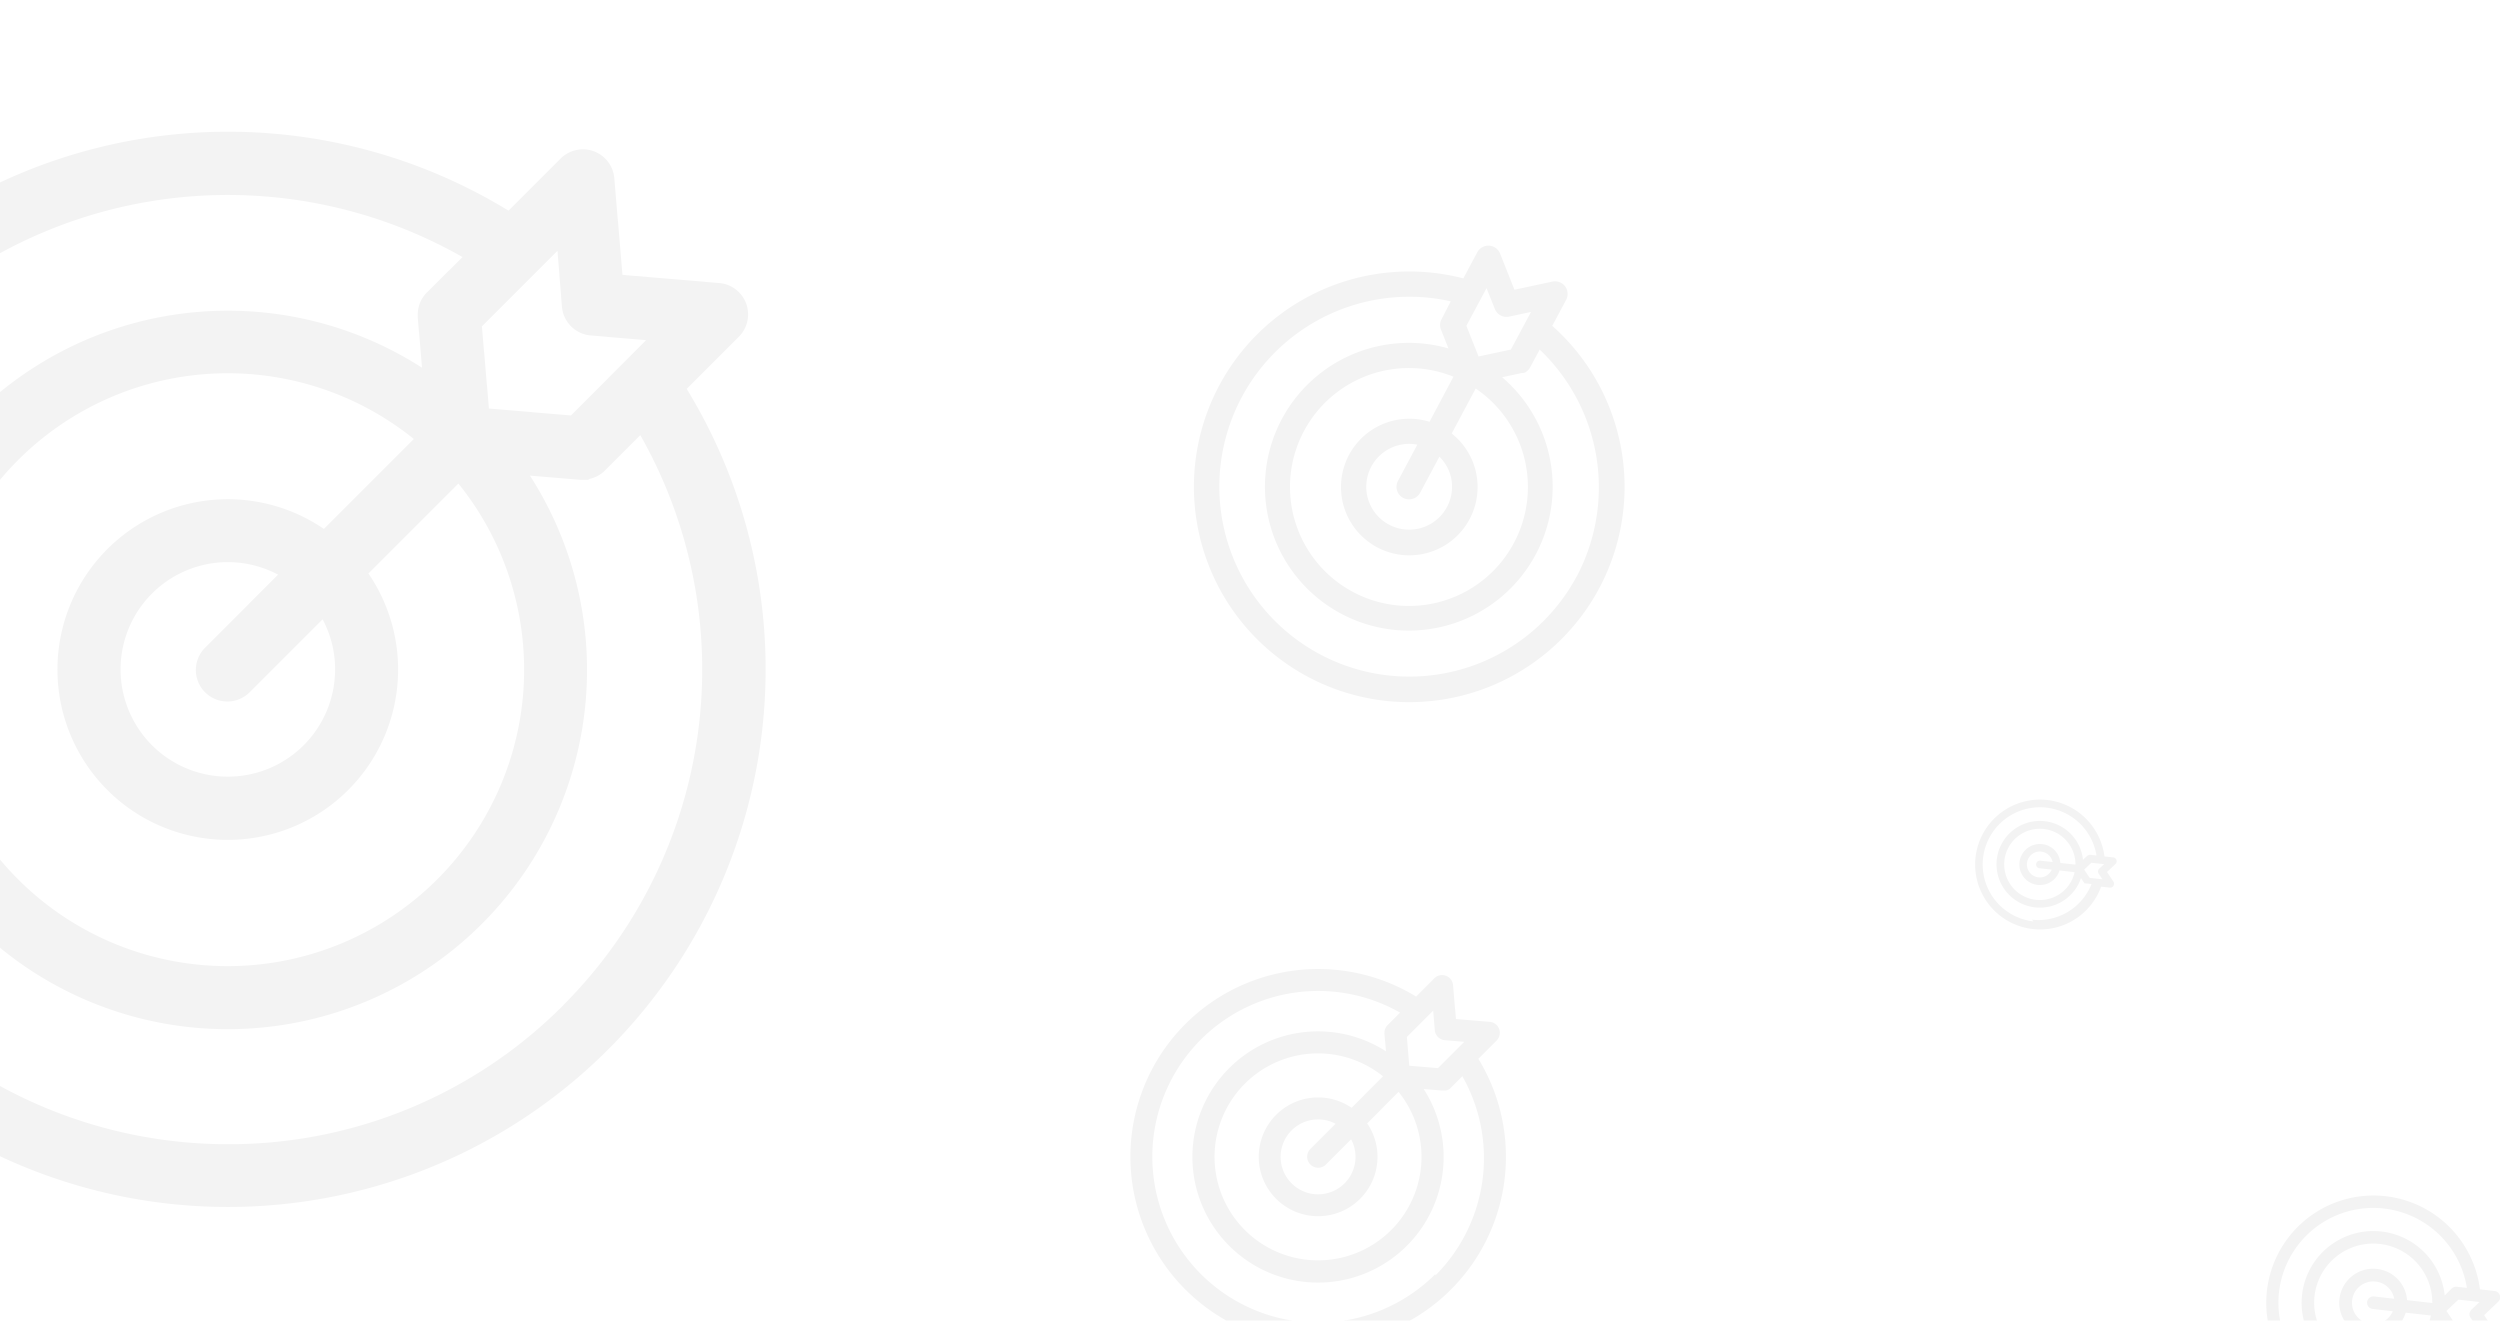 <svg viewBox="0 0 495.97 262" opacity="0.05">
    <g class="colored">
        <path d="M136.23,77.14,146.58,66.8a6.25,6.25,0,0,0-3.9-10.65l-19.19-1.62-1.62-19.19a6.25,6.25,0,0,0-10.64-3.89L100.88,41.79A106.67,106.67,0,0,0-30.18,57.37,106.66,106.66,0,0,0,45.23,239.45a106.67,106.67,0,0,0,91-162.31Zm-24.75-16.3a6.26,6.26,0,0,0,5.7,5.71l11,.93L113.28,82.42,97,81.05,95.6,64.75l15-15Zm-45,71.95A21.28,21.28,0,1,1,55.17,114L40.82,128.37a6.25,6.25,0,1,0,8.83,8.84L64,122.86A21,21,0,0,1,66.48,132.79Zm-2.23-27.86a33.79,33.79,0,1,0,8.84,8.84L90.94,95.93a58.81,58.81,0,1,1-8.84-8.84Zm47.56,94.44A93.5,93.5,0,0,1,45.23,227a94.16,94.16,0,1,1,46.53-176L84.71,58a6.25,6.25,0,0,0-1.83,4.26c0,.23,0,.46,0,.69l.84,10a71.27,71.27,0,1,0,21.41,21.4l10,.84a4.7,4.7,0,0,0,.53,0H116l.41,0,.25,0L117,95l.24-.06.38-.11.24-.09.37-.16.23-.1.35-.2.21-.13.36-.25.16-.13a5.12,5.12,0,0,0,.49-.44l7-7a94.19,94.19,0,0,1-15.3,113.1Z" />
        <path d="M307.94,64.66l2.76-5.17A2.5,2.5,0,0,0,308,55.86l-7.55,1.62-2.85-7.17a2.5,2.5,0,0,0-4.53-.25l-2.76,5.17a42.72,42.72,0,1,0,17.66,9.43Zm-11.38-3.37a2.49,2.49,0,0,0,2.85,1.52l4.33-.93-4,7.47-6.41,1.37-2.42-6.08,4-7.47Zm-8.86,32.8a8.51,8.51,0,1,1-10.62-5.66,8.43,8.43,0,0,1,4.1-.21l-3.83,7.17a2.5,2.5,0,0,0,1,3.38,2.5,2.5,0,0,0,3.38-1l3.83-7.17A8.46,8.46,0,0,1,287.7,94.09Zm-4.1-10.41A13.55,13.55,0,1,0,288,86l4.76-8.92a23.6,23.6,0,1,1-4.41-2.35Zm29.21,30.64a37.68,37.68,0,1,1-25-54.54L286,63.31a2.45,2.45,0,0,0-.21,1.84l.09.26,1.48,3.72A28.54,28.54,0,1,0,298,74.84l3.91-.84.21,0h0l.09,0,.16-.06.09,0,.14-.07.09-.06.13-.09.08-.06.12-.1a.46.46,0,0,0,.07-.07l.12-.11.06-.08a.76.76,0,0,0,.11-.14l.05-.06.14-.23,1.88-3.52a37.72,37.72,0,0,1,7.3,45.11Z" />
        <path d="M293.29,210.06l3.61-3.62a2.18,2.18,0,0,0-1.36-3.72l-6.7-.56-.57-6.71a2.18,2.18,0,0,0-3.72-1.36l-3.61,3.62a37.25,37.25,0,1,0,12.35,12.35Zm-8.65-5.7a2.19,2.19,0,0,0,2,2l3.86.32-5.22,5.22-5.7-.48-.48-5.69,5.22-5.23ZM268.92,229.5a7.43,7.43,0,1,1-7.43-7.42,7.34,7.34,0,0,1,3.47.86l-5,5a2.19,2.19,0,0,0,1.54,3.73,2.22,2.22,0,0,0,1.55-.64l5-5A7.41,7.41,0,0,1,268.92,229.5Zm-.78-9.73a11.78,11.78,0,1,0,3.09,3.09l6.23-6.24a20.53,20.53,0,1,1-3.09-3.09Zm16.62,33a32.9,32.9,0,1,1-7-51.88l-2.46,2.47a2.14,2.14,0,0,0-.64,1.48,1.92,1.92,0,0,0,0,.24l.3,3.49a24.92,24.92,0,1,0,7.48,7.48l3.48.29h.53l.14,0,.08,0,.14,0,.08,0,.13-.06.08,0,.12-.07.07,0a.38.38,0,0,0,.13-.09l.06,0,.17-.15,2.46-2.46a32.93,32.93,0,0,1-5.34,39.52Z" />
        <path d="M416.8,175.9l1.75.19a.74.74,0,0,0,.73-.35.76.76,0,0,0,0-.82L418,173l1.69-1.6a.77.77,0,0,0,.2-.79.79.79,0,0,0-.64-.51l-1.75-.19a12.91,12.91,0,0,0-11.35-11.2,12.88,12.88,0,1,0,10.68,17.2Zm-.33-3.57a.76.76,0,0,0-.11,1l.74,1.11-2.53-.28-1.1-1.64,1.43-1.36,2.54.28Zm-10.18,1.18a2.57,2.57,0,1,1,.4-3.61,2.66,2.66,0,0,1,.52,1.12l-2.44-.27a.75.75,0,0,0-.83.67.72.72,0,0,0,.16.55.75.75,0,0,0,.5.28l2.44.27A2.49,2.49,0,0,1,406.29,173.51Zm2.46-2.31a4.07,4.07,0,1,0-1.52,3.49,4,4,0,0,0,1.35-2l3,.34a7.07,7.07,0,1,1,.17-1.5Zm-5.33,11.6a11.36,11.36,0,1,1,12.5-13.08l-1.2-.13a.76.76,0,0,0-.54.15l-.06,0-.88.83a8.6,8.6,0,1,0-.4,3.63l.67,1,0,.05h0l0,0s0,0,0,0l0,0,0,0,0,0,0,0,0,0,0,0,0,0,.05,0h.18l1.2.13a11.37,11.37,0,0,1-11.83,7.08Z" />
        <path d="M490.85,265.72l2.9.32a1.26,1.26,0,0,0,1.21-.59,1.25,1.25,0,0,0,0-1.34l-2.14-3.2,2.79-2.65a1.24,1.24,0,0,0-.72-2.14l-2.9-.33a21.28,21.28,0,1,0-1.11,9.93Zm-.54-5.9a1.24,1.24,0,0,0-.18,1.6l1.23,1.84-4.2-.47-1.82-2.72,2.38-2.24,4.19.47Zm-16.84,1.94a4.23,4.23,0,1,1,1.52-4.1l-4-.46a1.25,1.25,0,0,0-1.38,1.1,1.24,1.24,0,0,0,1.1,1.38l4,.46A4.3,4.3,0,0,1,473.47,261.76Zm4.07-3.82a6.74,6.74,0,1,0-2.52,5.77,6.68,6.68,0,0,0,2.24-3.29l5,.56a11.72,11.72,0,1,1,.28-2.48Zm-8.82,19.2A18.81,18.81,0,1,1,489.4,255.5l-2-.22a1.23,1.23,0,0,0-.89.25l-.11.08L485,257a14.23,14.23,0,1,0-.67,6l1.11,1.66.06.08v0l0,0,.06.05,0,0,.06.05,0,0,.06,0,.05,0,.07,0,0,0,.08,0,0,0,.09,0h0l.13,0,2,.22a18.86,18.86,0,0,1-19.57,11.71Z" />
    </g>
</svg>